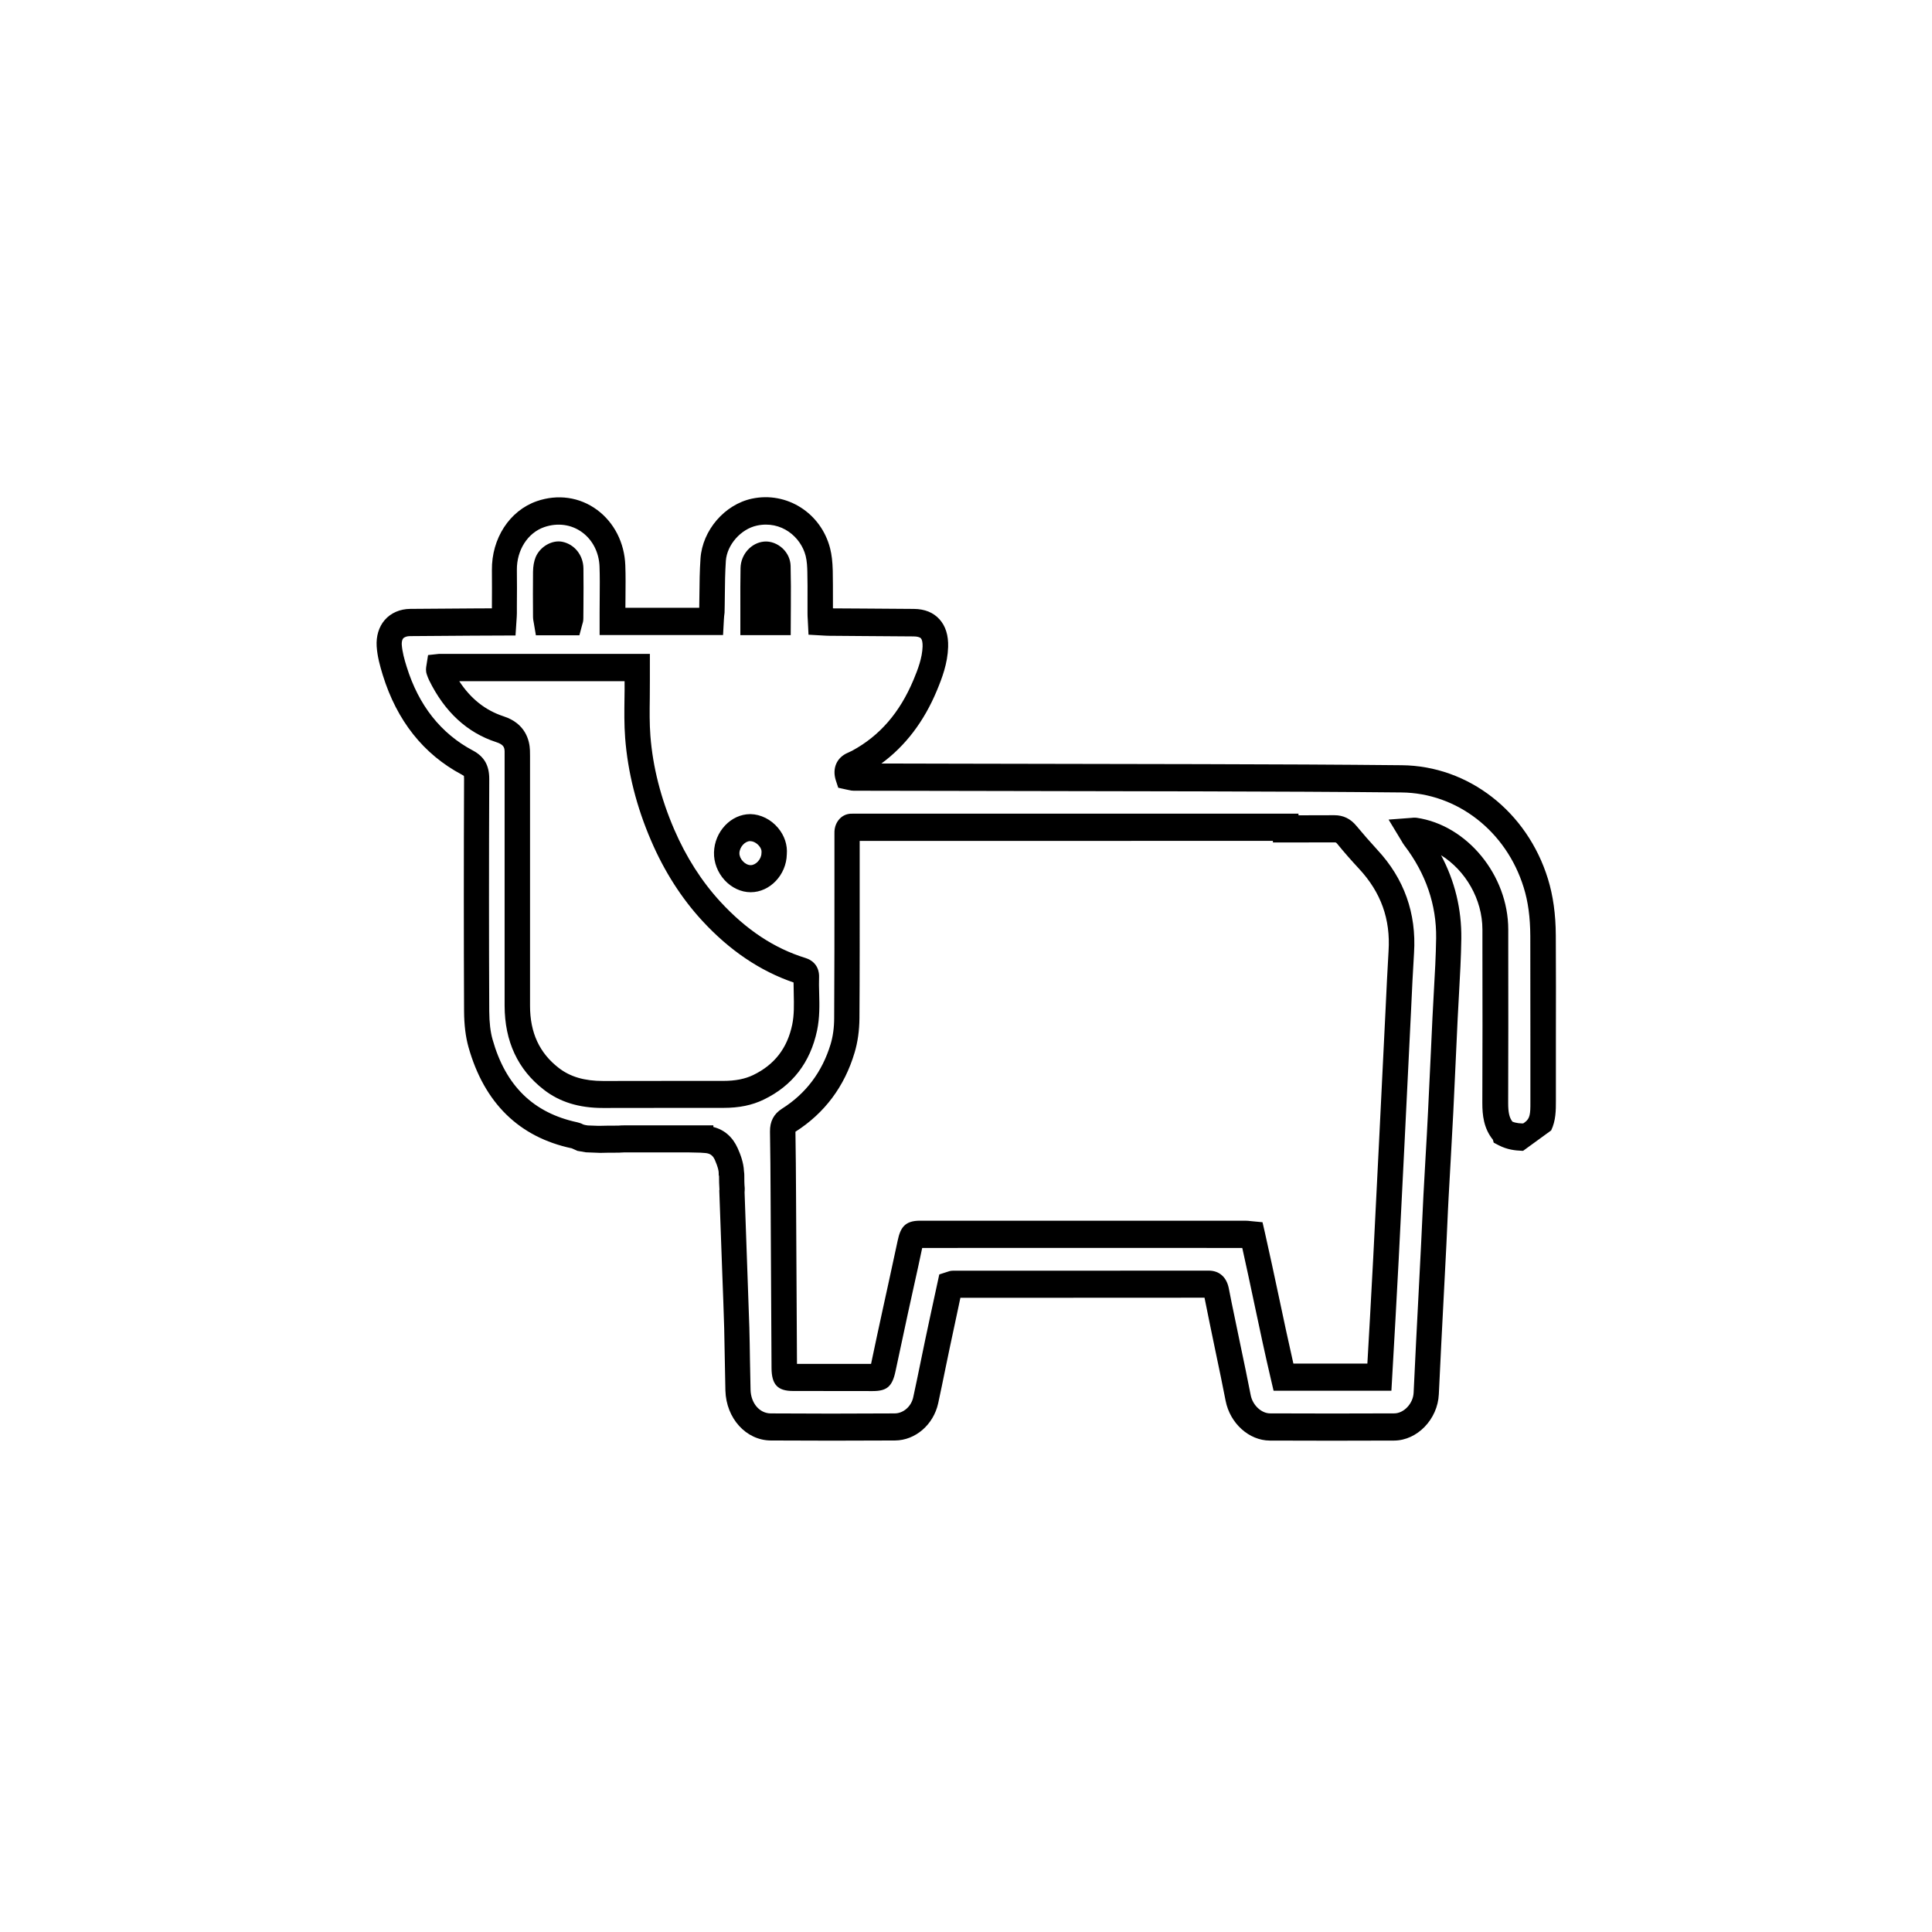 <?xml version="1.0" encoding="utf-8"?>
<!-- Generator: Adobe Illustrator 26.0.3, SVG Export Plug-In . SVG Version: 6.00 Build 0)  -->
<svg version="1.1" id="Symbols" xmlns="http://www.w3.org/2000/svg" xmlns:xlink="http://www.w3.org/1999/xlink" x="0px" y="0px"
	 viewBox="0 0 64 64" style="enable-background:new 0 0 64 64;" xml:space="preserve">
<style type="text/css">
	.st0{fill:#FFFFFF;filter:url(#Adobe_OpacityMaskFilter);}
	.st1{mask:url(#mask0_112_7146_00000008845039539712777760000007286939943601532295_);}
	.st2{fill-rule:evenodd;clip-rule:evenodd;fill:#FFFFFF;}
	.st3{fill-rule:evenodd;clip-rule:evenodd;fill:#94A6C3;}
	.st4{fill-rule:evenodd;clip-rule:evenodd;fill:#1B314F;}
	.st5{fill-rule:evenodd;clip-rule:evenodd;fill:#FFD923;}
	.st6{fill-rule:evenodd;clip-rule:evenodd;fill:#D82122;}
	.st7{fill:#40649F;}
	.st8{fill:#0000FF;}
	.st9{fill:#0028FF;}
	.st10{fill:#0018FF;}
	.st11{fill:#0000F1;}
	.st12{fill:#0000DA;}
	.st13{fill:#0058FF;}
	.st14{fill:#0048FF;}
	.st15{fill:#0014FF;}
	.st16{fill:#0000E8;}
	.st17{fill:#0000C4;}
	.st18{fill:#003CFF;}
	.st19{fill:#0008FF;}
	.st20{fill:#0000C8;}
	.st21{fill:#0090FF;}
	.st22{fill:#0084FF;}
	.st23{fill:#0068FF;}
	.st24{fill:#0000F6;}
	.st25{fill:#0000D1;}
	.st26{fill:#0000AD;}
	.st27{fill:#0000BB;}
	.st28{fill:#009CFF;}
	.st29{fill:#0078FF;}
	.st30{fill:#0000ED;}
	.st31{fill:#00CCFF;}
	.st32{fill:#002CFF;}
	.st33{fill:#00C4FF;}
	.st34{fill:#0050FF;}
	.st35{fill:#0000A4;}
	.st36{fill:#0000B6;}
	.st37{fill:#0000D6;}
	.st38{fill:#0004FF;}
	.st39{fill:#0000BF;}
	.st40{fill:#00D8FF;}
	.st41{fill:#0034FF;}
	.st42{fill:#00009F;}
	.st43{fill:#00BCFF;}
	.st44{fill:#23FFD4;}
	.st45{fill:#00ACFF;}
	.st46{fill:#1CFFDB;}
	.st47{fill:#0070FF;}
	.st48{fill:#000096;}
	.st49{fill:#26FFD1;}
	.st50{fill:#0044FF;}
	.st51{fill:#00E0FB;}
	.st52{fill:#0064FF;}
	.st53{fill:#19FFDE;}
	.st54{fill:#001CFF;}
	.st55{fill:#0000A8;}
	.st56{fill:#5AFF9D;}
	.st57{fill:#008CFF;}
	.st58{fill:#00B8FF;}
	.st59{fill:#00009B;}
	.st60{fill:#000092;}
	.st61{fill:#000CFF;}
	.st62{fill:#5DFF9A;}
	.st63{fill:#2CFFCA;}
	.st64{fill:#56FFA0;}
	.st65{fill:#000089;}
	.st66{fill:#006CFF;}
	.st67{fill:#16FFE1;}
	.st68{fill:#06ECF1;}
	.st69{fill:#94FF63;}
	.st70{fill:#0024FF;}
	.st71{fill:#005CFF;}
	.st72{fill:#0000DF;}
	.st73{fill:#0038FF;}
	.st74{fill:#90FF66;}
	.st75{fill:#00008D;}
	.st76{fill:#0030FF;}
	.st77{fill:#00A0FF;}
	.st78{fill:#33FFC4;}
	.st79{fill:#00B0FF;}
	.st80{fill:#00C8FF;}
	.st81{fill:#CAFF2C;}
	.st82{fill:#0000CD;}
	.st83{fill:#CEFF29;}
	.st84{fill:#C7FF30;}
	.st85{fill:#60FF97;}
	.st86{fill:#0040FF;}
	.st87{fill:#000080;}
	.st88{fill:#0FF8E7;}
	.st89{fill:#0060FF;}
	.st90{fill:#0054FF;}
	.st91{fill:#0074FF;}
	.st92{fill:#C1FF36;}
	.st93{fill:#000084;}
	.st94{fill:#97FF60;}
	.st95{fill:#004CFF;}
	.st96{fill:#D1FF26;}
	.st97{fill:#36FFC1;}
	.st98{fill:#8DFF6A;}
	.st99{fill:#FFEA00;}
	.st100{fill:#FBF100;}
	.st101{fill:#0080FF;}
	.st102{fill:#FFE200;}
	.st103{fill:#53FFA4;}
	.st104{fill:#007CFF;}
	.st105{fill:#63FF94;}
	.st106{fill:#0000FA;}
	.st107{fill:#F1FC06;}
	.st108{fill:#BEFF39;}
	.st109{fill:#D4FF23;}
	.st110{fill:#FFDB00;}
	.st111{fill:#0094FF;}
	.st112{fill:#FFB200;}
	.st113{fill:#13FCE4;}
	.st114{fill:#FFBD00;}
	.st115{fill:#0020FF;}
	.st116{fill:#FFA700;}
	.st117{fill:#3CFFBA;}
	.st118{fill:#00D0FF;}
	.st119{fill:#00A4FF;}
	.st120{fill:#EBFF0C;}
	.st121{fill:#FFC800;}
	.st122{fill:#00DCFE;}
	.st123{fill:#B7FF40;}
	.st124{fill:#FFD700;}
	.st125{fill:#FF7A00;}
	.st126{fill:#FF9C00;}
	.st127{fill:#FF8900;}
	.st128{fill:#00E4F8;}
	.st129{fill:#D7FF1F;}
	.st130{fill:#02E8F4;}
	.st131{fill:#FF6F00;}
	.st132{fill:#FF9800;}
	.st133{fill:#00A8FF;}
	.st134{fill:#1FFFD7;}
	.st135{fill:#E1FF16;}
	.st136{fill:#0CF4EB;}
	.st137{fill:#FF6000;}
	.st138{fill:#43FFB4;}
	.st139{fill:#FF4E00;}
	.st140{fill:#FFAB00;}
	.st141{fill:#FF9400;}
	.st142{fill:#FF6400;}
	.st143{fill:#50FFA7;}
	.st144{fill:#4DFFAA;}
	.st145{fill:#B4FF43;}
	.st146{fill:#00D4FF;}
	.st147{fill:#FF3F00;}
	.st148{fill:#FFD300;}
	.st149{fill:#49FFAD;}
	.st150{fill:#66FF90;}
	.st151{fill:#09F0EE;}
	.st152{fill:#FF3B00;}
	.st153{fill:#FF8600;}
	.st154{fill:#46FFB1;}
	.st155{fill:#FF2900;}
	.st156{fill:#80FF77;}
	.st157{fill:#FFB900;}
	.st158{fill:#8AFF6D;}
	.st159{fill:#29FFCE;}
	.st160{fill:#FF3000;}
	.st161{fill:#FF5900;}
	.st162{fill:#0098FF;}
	.st163{fill:#FF1600;}
	.st164{fill:#00B4FF;}
	.st165{fill:#FF9100;}
	.st166{fill:#39FFBE;}
	.st167{fill:#FF2200;}
	.st168{fill:#ADFF49;}
	.st169{fill:#FF3800;}
	.st170{fill:#F60B00;}
	.st171{fill:#00C0FF;}
	.st172{fill:#FFCC00;}
	.st173{fill:#AAFF4D;}
	.st174{fill:#BAFF3C;}
	.st175{fill:#FFD000;}
	.st176{fill:#F10800;}
	.st177{fill:#DF0000;}
	.st178{fill:#E4FF13;}
	.st179{fill:#FA0F00;}
	.st180{fill:#FF2500;}
	.st181{fill:#DBFF1C;}
	.st182{fill:#0000B2;}
	.st183{fill:#A7FF50;}
	.st184{fill:#FF5500;}
	.st185{fill:#30FFC7;}
	.st186{fill:#ED0400;}
	.st187{fill:#FF1E00;}
	.st188{fill:#C80000;}
	.st189{fill:#CD0000;}
	.st190{fill:#D10000;}
	.st191{fill:#A4FF53;}
	.st192{fill:#FF8D00;}
	.st193{fill:#FFB600;}
	.st194{fill:#E40000;}
	.st195{fill:#FFC100;}
	.st196{fill:#F8F500;}
	.st197{fill:#FF7E00;}
	.st198{fill:#83FF73;}
	.st199{fill:#FFC400;}
	.st200{fill:#40FFB7;}
	.st201{fill:#6AFF8D;}
	.st202{fill:#FF1300;}
	.st203{fill:#D60000;}
	.st204{fill:#FF4300;}
	.st205{fill:#FF6C00;}
	.st206{fill:#BB0000;}
	.st207{fill:#FF4700;}
	.st208{fill:#FFA300;}
	.st209{fill:#FF5200;}
	.st210{fill:#B20000;}
	.st211{fill:#A0FF56;}
	.st212{fill:#FF8200;}
	.st213{fill:#87FF70;}
	.st214{fill:#E7FF0F;}
	.st215{fill:#FF5D00;}
	.st216{fill:#FF3400;}
	.st217{fill:#BF0000;}
	.st218{fill:#FF6800;}
	.st219{fill:#7DFF7A;}
	.st220{fill:#FFE600;}
	.st221{fill:#FF7300;}
	.st222{fill:#A40000;}
	.st223{fill:#DA0000;}
	.st224{fill:#9DFF5A;}
	.st225{fill:#E80000;}
	.st226{fill:#FFAE00;}
	.st227{fill:#DEFF19;}
	.st228{fill:#9F0000;}
	.st229{fill:#A80000;}
	.st230{fill:#FEED00;}
	.st231{fill:#FF1A00;}
	.st232{fill:#C4FF33;}
	.st233{fill:#B60000;}
	.st234{fill:#9AFF5D;}
	.st235{fill:#960000;}
	.st236{fill:#F4F802;}
	.st237{fill:#EEFF09;}
	.st238{fill:#FF9F00;}
	.st239{fill:#FFDE00;}
	.st240{fill:#6DFF8A;}
	.st241{fill:#B1FF46;}
	.st242{fill:#890000;}
	.st243{fill:#FF2D00;}
	.st244{fill:#9B0000;}
	.st245{fill:#8D0000;}
	.st246{fill:#0010FF;}
	.st247{fill:#0000E3;}
	.st248{fill:#800000;}
	.st249{fill:#840000;}
	.st250{fill:#920000;}
	.st251{fill:#0088FF;}
	.st252{fill:#AD0000;}
	.st253{fill:#FF4A00;}
	.st254{fill:#C40000;}
	.st255{fill:#FF7700;}
	.st256{fill:url(#SVGID_1_);}
	.st257{fill:#FFFFFF;}
	.st258{fill:#357A6E;}
	.st259{fill-rule:evenodd;clip-rule:evenodd;fill:#2081E2;}
	.st260{opacity:0.3;}
	.st261{fill:#909090;}
	.st262{fill-rule:evenodd;clip-rule:evenodd;fill:#633001;}
	.st263{fill-rule:evenodd;clip-rule:evenodd;fill:#FEDC90;}
	.st264{fill-rule:evenodd;clip-rule:evenodd;fill:#D1884F;}
	.st265{fill:#005EDE;}
	.st266{fill:#294661;}
	.st267{fill:url(#Burn_00000029755222137962226890000004639987152015406516_);}
	.st268{fill:#C5C2C6;}
	.st269{fill-rule:evenodd;clip-rule:evenodd;fill:#12141E;}
	.st270{fill:#FFFFFF;filter:url(#Adobe_OpacityMaskFilter_00000052070528450465667690000002965991901846779013_);}
	.st271{mask:url(#mask0_112_10953_00000092452469575815252120000016433094664549502848_);}
	.st272{fill-rule:evenodd;clip-rule:evenodd;fill:#94FEBF;}
	.st273{fill:#FF007A;}
	.st274{fill-rule:evenodd;clip-rule:evenodd;fill:#FF007A;}
	.st275{fill:#253743;}
	.st276{fill-rule:evenodd;clip-rule:evenodd;fill:#FB6706;}
	.st277{fill:#FAD910;}
	.st278{fill:#FEDC10;}
	.st279{fill:#7CDFD4;}
	.st280{fill:#7CDFD5;}
	.st281{fill:#313838;}
	.st282{fill:#2D3538;}
	.st283{fill:#323A3D;}
	.st284{fill:#32393C;}
	.st285{fill:#2D3537;}
	.st286{opacity:0.5;fill-rule:evenodd;clip-rule:evenodd;fill:#FFFFFF;}
	.st287{fill:#FCFCFC;}
	.st288{fill:#AEB4BE;}
	.st289{fill:#3B382C;}
	.st290{fill:#3B3829;}
	.st291{fill:#5D5D5D;}
	.st292{fill:#575757;}
	.st293{fill:#282828;}
	.st294{fill:#1E1E1E;}
	.st295{fill:#CDB141;}
	.st296{fill:#D3B743;}
	.st297{fill-rule:evenodd;clip-rule:evenodd;fill:#0097A7;}
	.st298{fill:#4189C9;}
	.st299{fill:#262F71;}
	.st300{fill:#161F42;}
	.st301{fill:#5C94CE;}
	.st302{fill:#6497D0;}
	.st303{fill:#689AD1;}
	.st304{fill:#4E8FCC;}
	.st305{fill:#5591CD;}
	.st306{fill:#418AC9;}
	.st307{fill:#468CCA;}
	.st308{fill:#488DCA;}
	.st309{fill:#428AC9;}
	.st310{fill:#182144;}
	.st311{fill:#458CCA;}
	.st312{fill:#263154;}
	.st313{fill:#424A7F;}
	.st314{fill:#5A5D76;}
	.st315{fill:#4F668A;}
	.st316{fill:#555A73;}
	.st317{fill:#6D9CD2;}
	.st318{fill:#729FD4;}
	.st319{fill:#78A2D5;}
	.st320{fill:#7DA5D6;}
	.st321{fill:#81A7D8;}
	.st322{fill:#0E1F66;}
	.st323{fill:#699AD1;}
	.st324{fill:#88ABD9;}
	.st325{fill:url(#SVGID_00000049936402806359691990000013289151511671650189_);}
	.st326{fill:url(#SVGID_00000178904536687576968800000011014585282143708840_);}
	.st327{fill:url(#SVGID_00000118375029220274948740000006013482455516953011_);}
	.st328{fill:url(#SVGID_00000081635174441258847190000011035861349100000156_);}
	.st329{fill:url(#SVGID_00000054250179846648664320000017228118449897651099_);}
	.st330{fill:url(#SVGID_00000083083132204740658830000016189815821882383789_);}
	.st331{fill:url(#SVGID_00000183227619997477384170000011633201972809239479_);}
	.st332{fill:url(#SVGID_00000039131700223912581930000001970869965305169825_);}
	.st333{fill:url(#SVGID_00000060714218835173504860000008437504257112704168_);}
	.st334{fill:url(#SVGID_00000084503759662076012700000010818918674641302920_);}
	.st335{fill:url(#SVGID_00000136407910883477111390000009628375611259268495_);}
	.st336{fill:url(#SVGID_00000097493684842169048690000015134288077082594694_);}
	.st337{fill:url(#SVGID_00000094590203023546656750000006114331756542364308_);}
	.st338{fill:#F5A676;}
	.st339{fill:url(#SVGID_00000058577126174781415360000002085524967523360702_);}
	.st340{fill:url(#SVGID_00000072276824607716468350000015355341781325165757_);}
	.st341{fill:url(#SVGID_00000106148213447541293440000016054625305894060424_);}
</style>
<g id="Beefy">
	<circle class="st257" cx="32" cy="32" r="31.478"/>
	<path d="M50.457,38.121h-0.006h-0.006h-0.037c-0.216-0.009-0.477-0.036-0.761-0.182l-0.166-0.087l-0.026-0.096
		c-0.309-0.38-0.351-0.826-0.351-1.218c0.008-1.708,0.006-3.413,0.003-5.121v-0.625c0-1.008-0.564-1.959-1.37-2.462
		c0.458,0.859,0.682,1.786,0.671,2.764c-0.009,0.61-0.042,1.221-0.076,1.816c-0.017,0.278-0.031,0.556-0.045,0.835l-0.05,1.077
		c-0.031,0.673-0.062,1.349-0.095,2.022c-0.028,0.535-0.059,1.071-0.087,1.606c-0.022,0.401-0.045,0.799-0.067,1.2
		c-0.017,0.29-0.028,0.577-0.042,0.868c-0.011,0.242-0.022,0.482-0.033,0.724c-0.025,0.529-0.054,1.062-0.082,1.591l-0.087,1.687
		c-0.028,0.556-0.056,1.11-0.081,1.666c-0.037,0.829-0.716,1.532-1.483,1.535c-1.373,0.006-2.746,0.006-4.117,0
		c-0.688-0.003-1.317-0.571-1.463-1.319c-0.101-0.527-0.213-1.053-0.323-1.58l-0.205-0.99c-0.059-0.281-0.115-0.562-0.171-0.844
		c-2.092,0.003-4.178,0.003-6.265,0.003h-1.822l-0.056,0.266c-0.095,0.443-0.191,0.886-0.284,1.331
		c-0.051,0.242-0.101,0.488-0.152,0.73c-0.079,0.389-0.16,0.781-0.244,1.17c-0.157,0.709-0.755,1.224-1.427,1.23
		c-0.73,0.003-1.426,0.006-2.103,0.006c-0.691,0-1.359-0.003-2.016-0.006c-0.817-0.006-1.477-0.733-1.502-1.654
		c-0.008-0.341-0.014-0.679-0.02-1.02c-0.006-0.347-0.011-0.691-0.02-1.038c-0.017-0.616-0.042-1.233-0.065-1.852l-0.098-2.722
		l0.006-0.021c-0.011-0.159-0.014-0.308-0.014-0.449l-0.011-0.042v-0.066c0-0.066-0.023-0.191-0.126-0.428
		c-0.073-0.162-0.169-0.224-0.351-0.233l-0.045-0.003c-0.028-0.003-0.056-0.006-0.084-0.006l-0.385-0.009h-2.142
		c-0.051,0-0.093,0.003-0.132,0.006l-0.042,0.003h-0.073c-0.174,0-0.348,0-0.522,0.006h-0.017h-0.017
		c-0.025,0-0.048-0.003-0.076-0.003c-0.143-0.006-0.264-0.012-0.385-0.015l-0.281-0.048l-0.188-0.084
		c-1.741-0.368-2.901-1.499-3.423-3.354c-0.095-0.341-0.143-0.73-0.146-1.185c-0.011-2.456-0.011-5.044,0-7.697
		c0-0.063-0.006-0.093-0.006-0.102c-0.003,0-0.022-0.015-0.07-0.042c-1.266-0.673-2.148-1.783-2.617-3.297
		c-0.09-0.293-0.18-0.613-0.202-0.948c-0.022-0.338,0.07-0.649,0.267-0.877c0.202-0.233,0.503-0.365,0.845-0.368
		c0.694-0.006,1.387-0.012,2.084-0.015l0.621-0.003v-0.087c0.003-0.392,0.003-0.784,0-1.179c-0.011-1.05,0.584-1.968,1.485-2.283
		c0.696-0.242,1.424-0.138,1.999,0.287c0.567,0.419,0.907,1.089,0.935,1.834c0.014,0.356,0.008,0.715,0.006,1.059
		c0,0.117-0.003,0.233-0.003,0.35h2.446c0.003-0.141,0.003-0.278,0.006-0.419c0.003-0.395,0.008-0.805,0.036-1.215
		c0.065-0.933,0.798-1.786,1.702-1.98c1.157-0.248,2.294,0.476,2.592,1.648c0.053,0.209,0.079,0.437,0.087,0.736
		c0.006,0.314,0.006,0.628,0.006,0.942c0,0.102,0,0.206,0,0.308l1.008,0.006c0.559,0.003,1.115,0.006,1.674,0.012
		c0.362,0.003,0.646,0.12,0.848,0.344c0.202,0.224,0.298,0.532,0.286,0.918c-0.017,0.547-0.202,1.032-0.374,1.445
		c-0.427,1.026-1.045,1.834-1.836,2.414l2.634,0.006c2.651,0.003,5.304,0.009,7.955,0.015c2.468,0.006,4.543,0.015,6.649,0.036
		c2.207,0.021,4.153,1.535,4.841,3.763c0.171,0.556,0.258,1.17,0.261,1.879c0.006,1.122,0.006,2.247,0.003,3.369
		c0,0.706,0,1.412,0,2.118c0,0.293,0,0.646-0.157,0.969L50.457,38.121z M24.665,39.497l0.093,2.624
		c0.023,0.619,0.045,1.238,0.065,1.858c0.011,0.35,0.014,0.7,0.02,1.05c0.006,0.335,0.011,0.673,0.02,1.008
		c0.011,0.446,0.298,0.781,0.666,0.784c1.294,0.009,2.637,0.009,4.111,0c0.286-0.003,0.545-0.227,0.612-0.535
		c0.084-0.383,0.163-0.769,0.242-1.155c0.05-0.245,0.101-0.491,0.152-0.736c0.093-0.446,0.191-0.889,0.286-1.334l0.183-0.844
		l0.27-0.087c0.036-0.012,0.095-0.036,0.177-0.036h2.075c2.134,0,4.265,0,6.4-0.003c0,0,0,0,0.003,0
		c0.351,0,0.592,0.215,0.666,0.589c0.062,0.32,0.126,0.637,0.194,0.957l0.205,0.987c0.112,0.53,0.222,1.062,0.326,1.592
		c0.064,0.332,0.354,0.604,0.643,0.604c1.37,0.006,2.741,0.006,4.111,0c0.32,0,0.626-0.326,0.643-0.682
		c0.025-0.559,0.053-1.116,0.081-1.672l0.087-1.687c0.028-0.529,0.056-1.059,0.081-1.589c0.011-0.239,0.023-0.479,0.034-0.718
		c0.014-0.293,0.026-0.583,0.042-0.877c0.022-0.401,0.045-0.802,0.067-1.203c0.031-0.533,0.062-1.068,0.087-1.6
		c0.034-0.673,0.065-1.346,0.096-2.019l0.05-1.077c0.014-0.281,0.028-0.562,0.045-0.844c0.034-0.583,0.067-1.185,0.076-1.774
		c0.014-1.104-0.34-2.136-1.05-3.069c-0.036-0.048-0.067-0.096-0.101-0.159l-0.424-0.7l0.755-0.057
		c0.042-0.006,0.104-0.012,0.174-0.003c1.671,0.242,3.033,1.903,3.035,3.698v0.625c0.003,1.708,0.003,3.416-0.003,5.124
		c0,0.308,0.037,0.485,0.141,0.619c0.067,0.027,0.132,0.042,0.205,0.051l0.129,0.009c0.011-0.003,0.022-0.003,0.031-0.006
		c0.008-0.006,0.017-0.012,0.025-0.018l0.025-0.018c0.166-0.123,0.183-0.272,0.18-0.664c0-0.727,0-1.433,0-2.142
		c0-1.122,0-2.244-0.003-3.366c-0.003-0.613-0.073-1.14-0.219-1.604c-0.576-1.864-2.204-3.129-4.049-3.147
		c-2.103-0.021-4.175-0.03-6.644-0.036c-2.651-0.006-5.304-0.012-7.955-0.015l-3.434-0.006h-0.031c-0.053,0-0.107,0.003-0.16-0.006
		c-0.056-0.009-0.112-0.021-0.163-0.033l-0.27-0.06l-0.079-0.239c-0.129-0.401,0.025-0.763,0.399-0.921
		c0.048-0.021,0.095-0.042,0.14-0.066c0.913-0.494,1.578-1.262,2.033-2.348c0.146-0.35,0.289-0.724,0.301-1.107
		c0.003-0.129-0.017-0.224-0.053-0.266c-0.037-0.042-0.129-0.066-0.247-0.066c-0.556-0.006-1.115-0.009-1.671-0.012l-1.134-0.009
		c-0.065,0-0.132-0.006-0.202-0.009l-0.472-0.027l-0.025-0.5c-0.006-0.075-0.008-0.141-0.008-0.206c0-0.156,0-0.311,0-0.467
		c0-0.305,0.003-0.61-0.006-0.915c-0.003-0.141-0.011-0.347-0.056-0.524c-0.16-0.628-0.806-1.176-1.615-1.002
		c-0.531,0.114-0.991,0.637-1.028,1.167c-0.025,0.38-0.031,0.757-0.034,1.158c-0.003,0.185-0.003,0.374-0.009,0.559
		c-0.011,0.072-0.017,0.15-0.022,0.227l-0.028,0.515h-4.089v-0.778c0-0.159,0.003-0.317,0.003-0.476
		c0.003-0.335,0.006-0.682-0.006-1.017c-0.017-0.461-0.225-0.874-0.573-1.131c-0.357-0.263-0.814-0.326-1.258-0.174
		c-0.55,0.191-0.913,0.763-0.907,1.418c0.006,0.398,0.003,0.796,0,1.194v0.236c0,0.075-0.006,0.147-0.011,0.227l-0.034,0.515
		l-1.412,0.006c-0.694,0.006-1.387,0.009-2.081,0.015c-0.104,0-0.188,0.03-0.233,0.081c-0.039,0.054-0.045,0.141-0.042,0.203
		c0.017,0.236,0.087,0.494,0.163,0.733c0.396,1.277,1.134,2.211,2.193,2.773c0.376,0.2,0.545,0.494,0.542,0.951
		c-0.011,2.651-0.011,5.235,0,7.688c0.003,0.371,0.037,0.676,0.11,0.933c0.432,1.535,1.351,2.432,2.805,2.743
		c0.065,0.015,0.129,0.036,0.185,0.066c0.006,0.003,0.008,0.003,0.014,0.006c0.008,0.003,0.017,0.006,0.025,0.009
		c0.017,0.003,0.034,0.009,0.051,0.012c0.025,0.003,0.051,0.006,0.076,0.012c0.11,0.003,0.219,0.009,0.329,0.012
		c0.017,0,0.051,0,0.084,0c0.18-0.006,0.359-0.006,0.539-0.006h0.053c0.067-0.006,0.135-0.009,0.202-0.009h2.951v0.054
		c0.362,0.09,0.637,0.329,0.806,0.703c0.084,0.188,0.196,0.47,0.208,0.763c0.008,0.045,0.011,0.09,0.011,0.132
		c0,0.141,0,0.287,0.014,0.428C24.671,39.41,24.668,39.455,24.665,39.497z M19.142,38.127c0.008,0.003,0.017,0.006,0.022,0.009
		L19.142,38.127z M26.266,46.078c-0.505,0-0.705-0.212-0.708-0.76l-0.031-5.732c-0.003-0.7-0.008-1.4-0.02-2.097
		c-0.006-0.338,0.124-0.589,0.399-0.763c0.789-0.497,1.331-1.218,1.609-2.136c0.076-0.251,0.118-0.55,0.118-0.865
		c0.009-1.472,0.009-2.944,0.009-4.415v-1.475v-0.087c0-0.045,0-0.087,0-0.132c-0.009-0.242,0.084-0.392,0.16-0.479
		c0.076-0.084,0.211-0.191,0.441-0.183h0.865c0.8,0,1.603,0,2.404,0h0.309h11.193v0.054c0.396,0,0.789-0.003,1.185-0.003
		c0.003,0,0.003,0,0.006,0c0.295,0,0.536,0.117,0.733,0.359c0.211,0.254,0.441,0.517,0.688,0.787c0.89,0.957,1.297,2.106,1.216,3.41
		c-0.039,0.631-0.07,1.263-0.098,1.894l-0.211,4.293c-0.065,1.322-0.132,2.645-0.199,3.967c-0.034,0.661-0.07,1.319-0.107,1.98
		l-0.135,2.375h-3.903l-0.079-0.338c-0.199-0.844-0.382-1.708-0.559-2.543c-0.129-0.613-0.261-1.229-0.399-1.849
		c-3.535,0-7.068-0.003-10.603,0c-0.09,0.431-0.185,0.862-0.281,1.292l-0.199,0.906c-0.135,0.625-0.27,1.251-0.402,1.876
		c-0.107,0.515-0.284,0.667-0.758,0.667L26.266,46.078z M26.35,37.49c0.011,0.712,0.017,1.403,0.02,2.091l0.031,5.6h2.454
		c0.129-0.625,0.264-1.236,0.396-1.849l0.199-0.909c0.098-0.443,0.194-0.886,0.287-1.328c0.09-0.425,0.233-0.658,0.741-0.658
		c3.589,0,7.177,0,10.763,0c0.067,0,0.135,0.006,0.205,0.015l0.376,0.036l0.073,0.314c0.166,0.73,0.32,1.46,0.475,2.184
		c0.152,0.718,0.309,1.457,0.475,2.184h2.451l0.087-1.529c0.036-0.658,0.073-1.316,0.107-1.977c0.067-1.322,0.135-2.642,0.199-3.964
		l0.211-4.29c0.031-0.637,0.059-1.274,0.098-1.909c0.067-1.053-0.253-1.941-0.975-2.719c-0.258-0.278-0.503-0.556-0.722-0.826
		c-0.042-0.051-0.048-0.051-0.104-0.051c-0.536,0.003-1.073,0.003-1.609,0.003h-0.421v-0.054l-10.35,0.003c-0.904,0-1.808,0-2.713,0
		h-0.626v1.454c0,1.475,0.003,2.95-0.008,4.425c-0.003,0.404-0.059,0.796-0.16,1.131C27.976,35.994,27.313,36.876,26.35,37.49z
		 M28.237,27.854C28.234,27.854,28.234,27.854,28.237,27.854L28.237,27.854z M19.97,36.703c-0.789,0-1.432-0.197-1.957-0.607
		c-0.859-0.664-1.295-1.6-1.297-2.782c0-1.918,0-3.835,0-5.75v-2.531c0-0.048,0-0.099,0-0.147c-0.006-0.123-0.028-0.221-0.278-0.302
		c-0.96-0.311-1.71-1.002-2.224-2.052c-0.031-0.063-0.056-0.132-0.079-0.2c-0.037-0.117-0.02-0.215-0.014-0.257L14.18,21.7
		l0.362-0.039h6.986v0.888c0,0.194-0.003,0.389-0.003,0.583c-0.006,0.428-0.011,0.835,0.02,1.239
		c0.079,1.032,0.345,2.076,0.789,3.105c0.396,0.918,0.913,1.726,1.533,2.399c0.859,0.93,1.778,1.538,2.811,1.858
		c0.438,0.138,0.458,0.509,0.455,0.619c-0.006,0.183-0.003,0.362,0.003,0.545c0.011,0.398,0.02,0.811-0.07,1.242
		c-0.225,1.059-0.817,1.828-1.766,2.286c-0.388,0.188-0.812,0.275-1.339,0.275h-1.446c-0.842,0-1.688,0-2.53,0.003
		C19.979,36.703,19.976,36.703,19.97,36.703z M15.211,22.562c0.382,0.586,0.868,0.969,1.471,1.167
		c0.73,0.236,0.862,0.805,0.873,1.125c0.003,0.063,0.003,0.129,0.003,0.191v2.525c0,1.918,0,3.832,0,5.75
		c0,0.889,0.312,1.562,0.949,2.055c0.385,0.299,0.859,0.434,1.474,0.434c0.845-0.003,1.688-0.003,2.533-0.003h1.446
		c0.402,0,0.716-0.063,0.991-0.194c0.705-0.341,1.129-0.889,1.292-1.669c0.067-0.32,0.059-0.661,0.051-1.02
		c-0.003-0.126-0.006-0.251-0.006-0.377c-1.104-0.377-2.117-1.059-3.021-2.04c-0.688-0.745-1.261-1.639-1.696-2.653
		c-0.486-1.125-0.775-2.271-0.862-3.407c-0.034-0.446-0.028-0.892-0.022-1.322c0.003-0.185,0.006-0.374,0.003-0.559H15.211z
		 M24.868,29.556h-0.003c-0.315,0-0.629-0.147-0.862-0.401c-0.23-0.251-0.36-0.586-0.351-0.918c0.017-0.691,0.565-1.268,1.199-1.268
		c0.006,0,0.011,0,0.014,0c0.334,0.006,0.677,0.177,0.91,0.458c0.213,0.254,0.315,0.565,0.289,0.874
		C26.05,28.981,25.505,29.556,24.868,29.556z M24.851,27.863c-0.174,0-0.351,0.197-0.357,0.395c-0.003,0.09,0.039,0.191,0.112,0.269
		c0.073,0.081,0.171,0.132,0.261,0.132c0.174,0,0.354-0.198,0.357-0.392l0.003-0.042c0.006-0.06-0.025-0.138-0.081-0.204
		c-0.079-0.093-0.191-0.156-0.292-0.156C24.854,27.863,24.854,27.863,24.851,27.863z M19.193,21.045h-1.441l-0.07-0.413
		c-0.011-0.054-0.025-0.126-0.025-0.209c-0.003-0.494-0.006-0.987,0-1.481c0.003-0.185,0.031-0.347,0.087-0.485
		c0.146-0.35,0.545-0.58,0.887-0.509c0.404,0.084,0.691,0.446,0.696,0.883c0.006,0.428,0.003,0.859,0,1.286l-0.003,0.368
		c0,0.093-0.022,0.165-0.037,0.206L19.193,21.045z M18.519,18.831c0,0-0.003,0-0.003,0.003
		C18.519,18.831,18.521,18.831,18.519,18.831C18.521,18.831,18.521,18.831,18.519,18.831z M26.193,21.039h-1.668V20.07
		c0-0.425-0.003-0.838,0.006-1.25c0.008-0.455,0.354-0.844,0.786-0.88c0.213-0.018,0.441,0.069,0.612,0.23
		c0.163,0.156,0.255,0.359,0.261,0.577c0.011,0.44,0.011,0.886,0.008,1.316L26.193,21.039z"/>
</g>
</svg>
